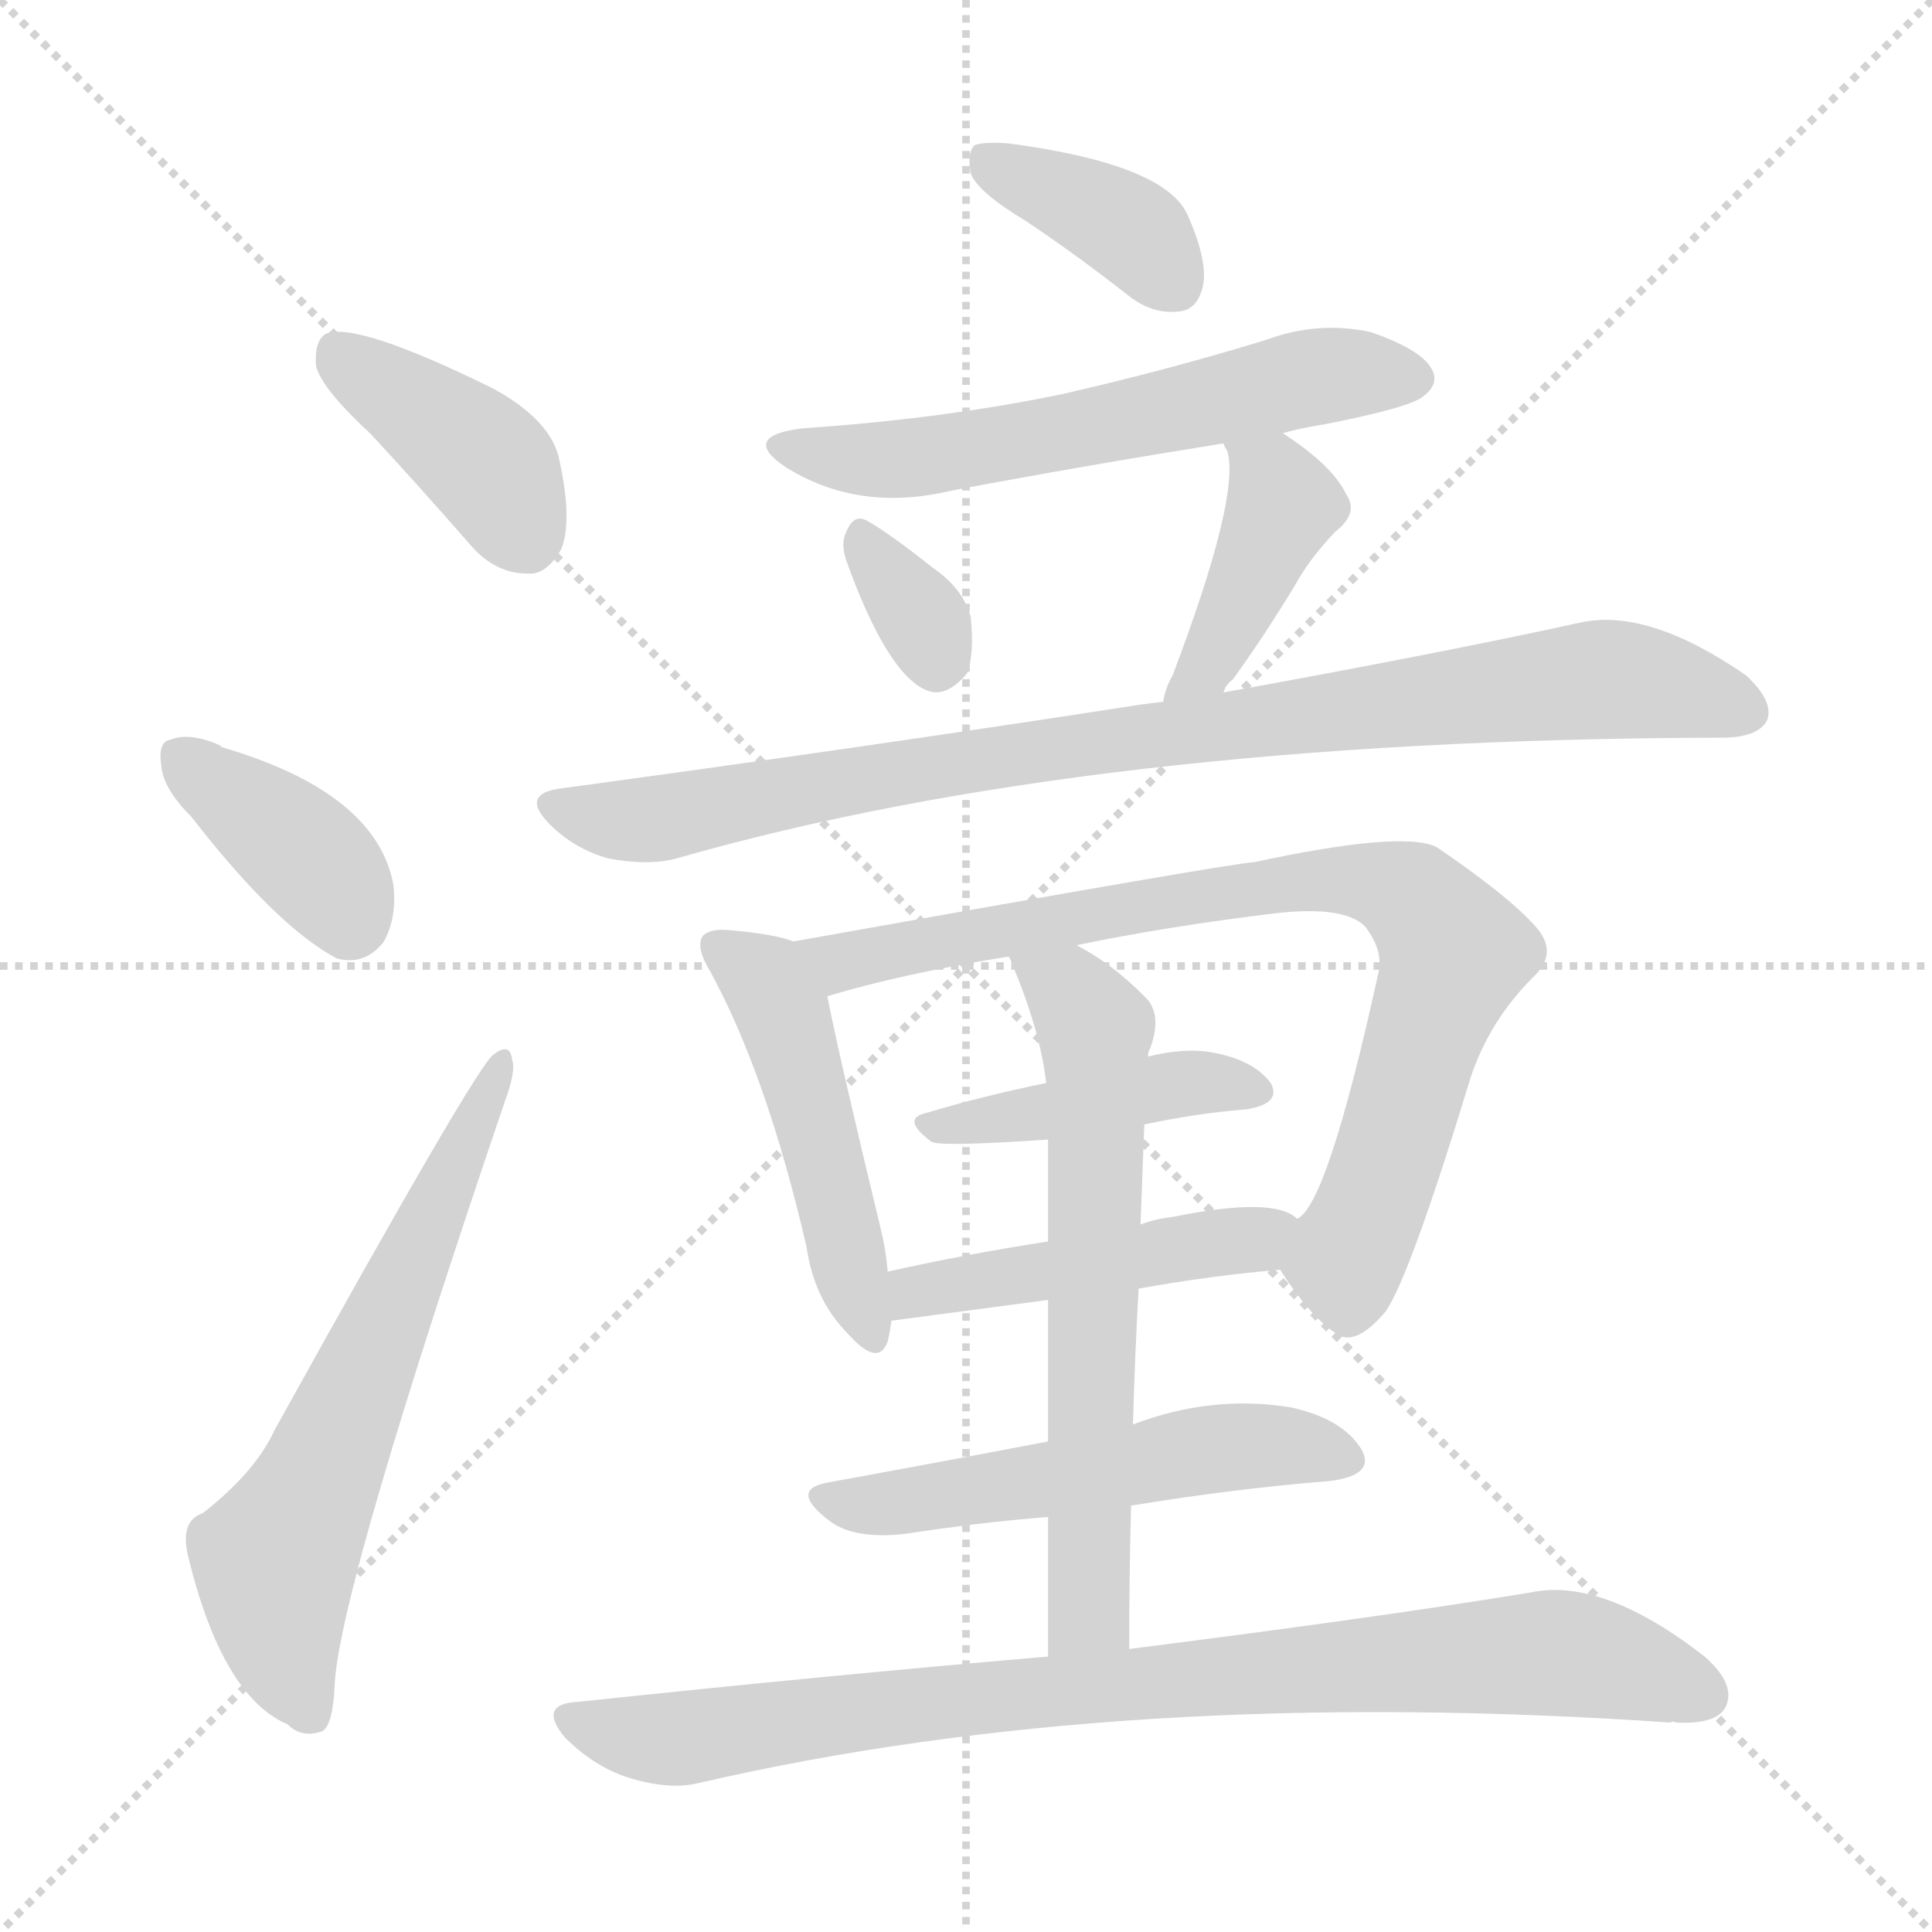 <svg version="1.1" viewBox="0 0 1024 1024" xmlns="http://www.w3.org/2000/svg">
  <g stroke="lightgray" stroke-dasharray="1,1" stroke-width="1" transform="scale(4, 4)">
    <line x1="0" y1="0" x2="256" y2="256"></line>
    <line x1="256" y1="0" x2="0" y2="256"></line>
    <line x1="128" y1="0" x2="128" y2="256"></line>
    <line x1="0" y1="128" x2="256" y2="128"></line>
  </g>
<g transform="scale(1, -1) translate(0, -900)">
   <style type="text/css">
    @keyframes keyframes0 {
      from {
       stroke: blue;
       stroke-dashoffset: 400;
       stroke-width: 128;
       }
       57% {
       animation-timing-function: step-end;
       stroke: blue;
       stroke-dashoffset: 0;
       stroke-width: 128;
       }
       to {
       stroke: black;
       stroke-width: 1024;
       }
       }
       #make-me-a-hanzi-animation-0 {
         animation: keyframes0 0.576s both;
         animation-delay: 0s;
         animation-timing-function: linear;
       }
    @keyframes keyframes1 {
      from {
       stroke: blue;
       stroke-dashoffset: 380;
       stroke-width: 128;
       }
       55% {
       animation-timing-function: step-end;
       stroke: blue;
       stroke-dashoffset: 0;
       stroke-width: 128;
       }
       to {
       stroke: black;
       stroke-width: 1024;
       }
       }
       #make-me-a-hanzi-animation-1 {
         animation: keyframes1 0.559s both;
         animation-delay: 0.576s;
         animation-timing-function: linear;
       }
    @keyframes keyframes2 {
      from {
       stroke: blue;
       stroke-dashoffset: 629;
       stroke-width: 128;
       }
       67% {
       animation-timing-function: step-end;
       stroke: blue;
       stroke-dashoffset: 0;
       stroke-width: 128;
       }
       to {
       stroke: black;
       stroke-width: 1024;
       }
       }
       #make-me-a-hanzi-animation-2 {
         animation: keyframes2 0.762s both;
         animation-delay: 1.135s;
         animation-timing-function: linear;
       }
    @keyframes keyframes3 {
      from {
       stroke: blue;
       stroke-dashoffset: 380;
       stroke-width: 128;
       }
       55% {
       animation-timing-function: step-end;
       stroke: blue;
       stroke-dashoffset: 0;
       stroke-width: 128;
       }
       to {
       stroke: black;
       stroke-width: 1024;
       }
       }
       #make-me-a-hanzi-animation-3 {
         animation: keyframes3 0.559s both;
         animation-delay: 1.897s;
         animation-timing-function: linear;
       }
    @keyframes keyframes4 {
      from {
       stroke: blue;
       stroke-dashoffset: 590;
       stroke-width: 128;
       }
       66% {
       animation-timing-function: step-end;
       stroke: blue;
       stroke-dashoffset: 0;
       stroke-width: 128;
       }
       to {
       stroke: black;
       stroke-width: 1024;
       }
       }
       #make-me-a-hanzi-animation-4 {
         animation: keyframes4 0.73s both;
         animation-delay: 2.456s;
         animation-timing-function: linear;
       }
    @keyframes keyframes5 {
      from {
       stroke: blue;
       stroke-dashoffset: 330;
       stroke-width: 128;
       }
       52% {
       animation-timing-function: step-end;
       stroke: blue;
       stroke-dashoffset: 0;
       stroke-width: 128;
       }
       to {
       stroke: black;
       stroke-width: 1024;
       }
       }
       #make-me-a-hanzi-animation-5 {
         animation: keyframes5 0.519s both;
         animation-delay: 3.186s;
         animation-timing-function: linear;
       }
    @keyframes keyframes6 {
      from {
       stroke: blue;
       stroke-dashoffset: 415;
       stroke-width: 128;
       }
       57% {
       animation-timing-function: step-end;
       stroke: blue;
       stroke-dashoffset: 0;
       stroke-width: 128;
       }
       to {
       stroke: black;
       stroke-width: 1024;
       }
       }
       #make-me-a-hanzi-animation-6 {
         animation: keyframes6 0.588s both;
         animation-delay: 3.705s;
         animation-timing-function: linear;
       }
    @keyframes keyframes7 {
      from {
       stroke: blue;
       stroke-dashoffset: 895;
       stroke-width: 128;
       }
       74% {
       animation-timing-function: step-end;
       stroke: blue;
       stroke-dashoffset: 0;
       stroke-width: 128;
       }
       to {
       stroke: black;
       stroke-width: 1024;
       }
       }
       #make-me-a-hanzi-animation-7 {
         animation: keyframes7 0.978s both;
         animation-delay: 4.292s;
         animation-timing-function: linear;
       }
    @keyframes keyframes8 {
      from {
       stroke: blue;
       stroke-dashoffset: 482;
       stroke-width: 128;
       }
       61% {
       animation-timing-function: step-end;
       stroke: blue;
       stroke-dashoffset: 0;
       stroke-width: 128;
       }
       to {
       stroke: black;
       stroke-width: 1024;
       }
       }
       #make-me-a-hanzi-animation-8 {
         animation: keyframes8 0.642s both;
         animation-delay: 5.271s;
         animation-timing-function: linear;
       }
    @keyframes keyframes9 {
      from {
       stroke: blue;
       stroke-dashoffset: 809;
       stroke-width: 128;
       }
       72% {
       animation-timing-function: step-end;
       stroke: blue;
       stroke-dashoffset: 0;
       stroke-width: 128;
       }
       to {
       stroke: black;
       stroke-width: 1024;
       }
       }
       #make-me-a-hanzi-animation-9 {
         animation: keyframes9 0.908s both;
         animation-delay: 5.913s;
         animation-timing-function: linear;
       }
    @keyframes keyframes10 {
      from {
       stroke: blue;
       stroke-dashoffset: 425;
       stroke-width: 128;
       }
       58% {
       animation-timing-function: step-end;
       stroke: blue;
       stroke-dashoffset: 0;
       stroke-width: 128;
       }
       to {
       stroke: black;
       stroke-width: 1024;
       }
       }
       #make-me-a-hanzi-animation-10 {
         animation: keyframes10 0.596s both;
         animation-delay: 6.821s;
         animation-timing-function: linear;
       }
    @keyframes keyframes11 {
      from {
       stroke: blue;
       stroke-dashoffset: 465;
       stroke-width: 128;
       }
       60% {
       animation-timing-function: step-end;
       stroke: blue;
       stroke-dashoffset: 0;
       stroke-width: 128;
       }
       to {
       stroke: black;
       stroke-width: 1024;
       }
       }
       #make-me-a-hanzi-animation-11 {
         animation: keyframes11 0.628s both;
         animation-delay: 7.417s;
         animation-timing-function: linear;
       }
    @keyframes keyframes12 {
      from {
       stroke: blue;
       stroke-dashoffset: 645;
       stroke-width: 128;
       }
       68% {
       animation-timing-function: step-end;
       stroke: blue;
       stroke-dashoffset: 0;
       stroke-width: 128;
       }
       to {
       stroke: black;
       stroke-width: 1024;
       }
       }
       #make-me-a-hanzi-animation-12 {
         animation: keyframes12 0.775s both;
         animation-delay: 8.046s;
         animation-timing-function: linear;
       }
    @keyframes keyframes13 {
      from {
       stroke: blue;
       stroke-dashoffset: 530;
       stroke-width: 128;
       }
       63% {
       animation-timing-function: step-end;
       stroke: blue;
       stroke-dashoffset: 0;
       stroke-width: 128;
       }
       to {
       stroke: black;
       stroke-width: 1024;
       }
       }
       #make-me-a-hanzi-animation-13 {
         animation: keyframes13 0.681s both;
         animation-delay: 8.82s;
         animation-timing-function: linear;
       }
    @keyframes keyframes14 {
      from {
       stroke: blue;
       stroke-dashoffset: 862;
       stroke-width: 128;
       }
       74% {
       animation-timing-function: step-end;
       stroke: blue;
       stroke-dashoffset: 0;
       stroke-width: 128;
       }
       to {
       stroke: black;
       stroke-width: 1024;
       }
       }
       #make-me-a-hanzi-animation-14 {
         animation: keyframes14 0.951s both;
         animation-delay: 9.502s;
         animation-timing-function: linear;
       }
</style>
<path d="M 196.5 670.0 Q 221.5 643.0 249.5 611.0 Q 262.5 596.0 279.5 596.0 Q 289.5 595.0 297.5 609.0 Q 303.5 624.0 296.5 656.0 Q 292.5 677.0 261.5 694.0 Q 188.5 730.0 172.5 723.0 Q 166.5 719.0 167.5 706.0 Q 170.5 694.0 196.5 670.0 Z" fill="lightgray"></path> 
<path d="M 101.5 467.0 Q 146.5 409.0 178.5 392.0 Q 193.5 388.0 203.5 401.0 Q 210.5 414.0 208.5 431.0 Q 199.5 480.0 117.5 504.0 L 116.5 505.0 Q 100.5 512.0 90.5 508.0 Q 83.5 507.0 85.5 494.0 Q 86.5 482.0 101.5 467.0 Z" fill="lightgray"></path> 
<path d="M 107.5 98.0 Q 95.5 94.0 99.5 76.0 Q 117.5 1.0 152.5 -14.0 Q 159.5 -21.0 169.5 -18.0 Q 176.5 -17.0 177.5 9.0 Q 181.5 63.0 267.5 316.0 Q 273.5 332.0 271.5 338.0 Q 270.5 348.0 261.5 341.0 Q 252.5 335.0 145.5 142.0 Q 135.5 120.0 107.5 98.0 Z" fill="lightgray"></path> 
<path d="M 543.5 783.0 Q 570.5 765.0 598.5 743.0 Q 611.5 733.0 625.5 735.0 Q 634.5 736.0 637.5 748.0 Q 640.5 761.0 629.5 786.0 Q 617.5 813.0 534.5 824.0 Q 521.5 825.0 516.5 823.0 Q 512.5 819.0 514.5 808.0 Q 518.5 798.0 543.5 783.0 Z" fill="lightgray"></path> 
<path d="M 678.5 670.0 Q 688.5 673.0 701.5 675.0 Q 747.5 684.0 754.5 690.0 Q 763.5 697.0 758.5 705.0 Q 752.5 715.0 726.5 724.0 Q 698.5 730.0 671.5 720.0 Q 619.5 704.0 562.5 691.0 Q 499.5 678.0 425.5 673.0 Q 392.5 669.0 415.5 653.0 Q 454.5 628.0 504.5 640.0 Q 573.5 653.0 648.5 665.0 L 678.5 670.0 Z" fill="lightgray"></path> 
<path d="M 448.5 603.0 Q 470.5 542.0 491.5 534.0 Q 501.5 530.0 512.5 543.0 Q 516.5 553.0 514.5 573.0 Q 510.5 588.0 494.5 599.0 Q 470.5 618.0 459.5 624.0 Q 452.5 628.0 448.5 618.0 Q 445.5 612.0 448.5 603.0 Z" fill="lightgray"></path> 
<path d="M 648.5 533.0 Q 649.5 537.0 653.5 540.0 Q 669.5 562.0 686.5 590.0 Q 693.5 603.0 707.5 618.0 Q 720.5 628.0 713.5 638.0 Q 706.5 653.0 680.5 670.0 Q 679.5 671.0 678.5 670.0 C 650.5 681.0 639.5 685.0 648.5 665.0 Q 648.5 664.0 650.5 661.0 Q 657.5 637.0 621.5 542.0 Q 617.5 535.0 616.5 528.0 C 609.5 499.0 634.5 507.0 648.5 533.0 Z" fill="lightgray"></path> 
<path d="M 616.5 528.0 Q 606.5 527.0 594.5 525.0 Q 458.5 504.0 296.5 482.0 Q 275.5 479.0 291.5 463.0 Q 304.5 450.0 322.5 445.0 Q 343.5 441.0 358.5 445.0 Q 578.5 508.0 909.5 509.0 L 912.5 509.0 Q 931.5 509.0 936.5 518.0 Q 940.5 528.0 925.5 542.0 Q 873.5 578.0 837.5 570.0 Q 764.5 554.0 648.5 533.0 L 616.5 528.0 Z" fill="lightgray"></path> 
<path d="M 420.5 401.0 Q 410.5 405.0 386.5 407.0 Q 376.5 408.0 372.5 404.0 Q 368.5 398.0 376.5 385.0 Q 406.5 330.0 427.5 239.0 Q 431.5 211.0 449.5 193.0 Q 465.5 175.0 470.5 189.0 Q 471.5 193.0 472.5 200.0 L 470.5 226.0 Q 469.5 238.0 466.5 250.0 Q 444.5 341.0 438.5 372.0 C 433.5 397.0 433.5 397.0 420.5 401.0 Z" fill="lightgray"></path> 
<path d="M 678.5 227.0 Q 694.5 202.0 708.5 193.0 Q 718.5 186.0 734.5 205.0 Q 747.5 224.0 779.5 329.0 Q 789.5 359.0 812.5 382.0 Q 825.5 394.0 815.5 407.0 Q 802.5 423.0 761.5 451.0 Q 743.5 460.0 664.5 443.0 Q 655.5 443.0 420.5 401.0 C 390.5 396.0 409.5 364.0 438.5 372.0 Q 478.5 384.0 534.5 393.0 L 570.5 399.0 Q 618.5 409.0 676.5 416.0 Q 712.5 420.0 723.5 409.0 Q 733.5 396.0 730.5 384.0 Q 703.5 261.0 687.5 254.0 C 673.5 234.0 673.5 234.0 678.5 227.0 Z" fill="lightgray"></path> 
<path d="M 606.5 304.0 Q 634.5 310.0 660.5 312.0 Q 679.5 315.0 673.5 326.0 Q 664.5 338.0 643.5 342.0 Q 628.5 345.0 608.5 340.0 L 554.5 326.0 Q 520.5 319.0 490.5 310.0 Q 477.5 307.0 493.5 295.0 Q 496.5 292.0 555.5 296.0 L 606.5 304.0 Z" fill="lightgray"></path> 
<path d="M 603.5 217.0 Q 642.5 224.0 678.5 227.0 C 708.5 230.0 713.5 238.0 687.5 254.0 Q 675.5 266.0 621.5 255.0 Q 612.5 254.0 604.5 251.0 L 555.5 242.0 Q 510.5 235.0 470.5 226.0 C 441.5 220.0 442.5 196.0 472.5 200.0 L 555.5 211.0 L 603.5 217.0 Z" fill="lightgray"></path> 
<path d="M 598.5 26.0 Q 598.5 66.0 599.5 102.0 L 600.5 145.0 Q 601.5 182.0 603.5 217.0 L 604.5 251.0 Q 605.5 279.0 606.5 304.0 L 608.5 340.0 Q 608.5 343.0 609.5 344.0 Q 616.5 363.0 606.5 372.0 Q 588.5 390.0 570.5 399.0 C 544.5 414.0 522.5 420.0 534.5 393.0 Q 535.5 392.0 536.5 389.0 Q 551.5 353.0 554.5 326.0 L 555.5 296.0 Q 555.5 277.0 555.5 242.0 L 555.5 211.0 Q 555.5 180.0 555.5 136.0 L 555.5 96.0 Q 555.5 63.0 555.5 22.0 C 555.5 -8.0 598.5 -4.0 598.5 26.0 Z" fill="lightgray"></path> 
<path d="M 599.5 102.0 Q 654.5 111.0 704.5 115.0 Q 729.5 118.0 721.5 132.0 Q 711.5 148.0 684.5 154.0 Q 642.5 161.0 600.5 145.0 L 555.5 136.0 Q 492.5 124.0 437.5 114.0 Q 418.5 110.0 439.5 94.0 Q 452.5 84.0 479.5 87.0 Q 518.5 93.0 555.5 96.0 L 599.5 102.0 Z" fill="lightgray"></path> 
<path d="M 555.5 22.0 Q 438.5 12.0 306.5 -2.0 Q 284.5 -3.0 299.5 -21.0 Q 314.5 -36.0 332.5 -42.0 Q 354.5 -49.0 370.5 -45.0 Q 595.5 7.0 885.5 -13.0 Q 886.5 -12.0 888.5 -13.0 Q 909.5 -14.0 914.5 -5.0 Q 920.5 7.0 903.5 22.0 Q 849.5 64.0 811.5 56.0 Q 732.5 43.0 598.5 26.0 L 555.5 22.0 Z" fill="lightgray"></path> 
      <clipPath id="make-me-a-hanzi-clip-0">
      <path d="M 196.5 670.0 Q 221.5 643.0 249.5 611.0 Q 262.5 596.0 279.5 596.0 Q 289.5 595.0 297.5 609.0 Q 303.5 624.0 296.5 656.0 Q 292.5 677.0 261.5 694.0 Q 188.5 730.0 172.5 723.0 Q 166.5 719.0 167.5 706.0 Q 170.5 694.0 196.5 670.0 Z" fill="lightgray"></path>
      </clipPath>
      <path clip-path="url(#make-me-a-hanzi-clip-0)" d="M 177.5 715.0 L 250.5 661.0 L 278.5 616.0 " fill="none" id="make-me-a-hanzi-animation-0" stroke-dasharray="272 544" stroke-linecap="round"></path>

      <clipPath id="make-me-a-hanzi-clip-1">
      <path d="M 101.5 467.0 Q 146.5 409.0 178.5 392.0 Q 193.5 388.0 203.5 401.0 Q 210.5 414.0 208.5 431.0 Q 199.5 480.0 117.5 504.0 L 116.5 505.0 Q 100.5 512.0 90.5 508.0 Q 83.5 507.0 85.5 494.0 Q 86.5 482.0 101.5 467.0 Z" fill="lightgray"></path>
      </clipPath>
      <path clip-path="url(#make-me-a-hanzi-clip-1)" d="M 97.5 498.0 L 156.5 452.0 L 178.5 429.0 L 184.5 413.0 " fill="none" id="make-me-a-hanzi-animation-1" stroke-dasharray="252 504" stroke-linecap="round"></path>

      <clipPath id="make-me-a-hanzi-clip-2">
      <path d="M 107.5 98.0 Q 95.5 94.0 99.5 76.0 Q 117.5 1.0 152.5 -14.0 Q 159.5 -21.0 169.5 -18.0 Q 176.5 -17.0 177.5 9.0 Q 181.5 63.0 267.5 316.0 Q 273.5 332.0 271.5 338.0 Q 270.5 348.0 261.5 341.0 Q 252.5 335.0 145.5 142.0 Q 135.5 120.0 107.5 98.0 Z" fill="lightgray"></path>
      </clipPath>
      <path clip-path="url(#make-me-a-hanzi-clip-2)" d="M 164.5 -8.0 L 150.5 22.0 L 145.5 73.0 L 265.5 336.0 " fill="none" id="make-me-a-hanzi-animation-2" stroke-dasharray="501 1002" stroke-linecap="round"></path>

      <clipPath id="make-me-a-hanzi-clip-3">
      <path d="M 543.5 783.0 Q 570.5 765.0 598.5 743.0 Q 611.5 733.0 625.5 735.0 Q 634.5 736.0 637.5 748.0 Q 640.5 761.0 629.5 786.0 Q 617.5 813.0 534.5 824.0 Q 521.5 825.0 516.5 823.0 Q 512.5 819.0 514.5 808.0 Q 518.5 798.0 543.5 783.0 Z" fill="lightgray"></path>
      </clipPath>
      <path clip-path="url(#make-me-a-hanzi-clip-3)" d="M 521.5 815.0 L 589.5 784.0 L 623.5 749.0 " fill="none" id="make-me-a-hanzi-animation-3" stroke-dasharray="252 504" stroke-linecap="round"></path>

      <clipPath id="make-me-a-hanzi-clip-4">
      <path d="M 678.5 670.0 Q 688.5 673.0 701.5 675.0 Q 747.5 684.0 754.5 690.0 Q 763.5 697.0 758.5 705.0 Q 752.5 715.0 726.5 724.0 Q 698.5 730.0 671.5 720.0 Q 619.5 704.0 562.5 691.0 Q 499.5 678.0 425.5 673.0 Q 392.5 669.0 415.5 653.0 Q 454.5 628.0 504.5 640.0 Q 573.5 653.0 648.5 665.0 L 678.5 670.0 Z" fill="lightgray"></path>
      </clipPath>
      <path clip-path="url(#make-me-a-hanzi-clip-4)" d="M 417.5 664.0 L 479.5 656.0 L 695.5 700.0 L 746.5 700.0 " fill="none" id="make-me-a-hanzi-animation-4" stroke-dasharray="462 924" stroke-linecap="round"></path>

      <clipPath id="make-me-a-hanzi-clip-5">
      <path d="M 448.5 603.0 Q 470.5 542.0 491.5 534.0 Q 501.5 530.0 512.5 543.0 Q 516.5 553.0 514.5 573.0 Q 510.5 588.0 494.5 599.0 Q 470.5 618.0 459.5 624.0 Q 452.5 628.0 448.5 618.0 Q 445.5 612.0 448.5 603.0 Z" fill="lightgray"></path>
      </clipPath>
      <path clip-path="url(#make-me-a-hanzi-clip-5)" d="M 458.5 613.0 L 490.5 569.0 L 496.5 550.0 " fill="none" id="make-me-a-hanzi-animation-5" stroke-dasharray="202 404" stroke-linecap="round"></path>

      <clipPath id="make-me-a-hanzi-clip-6">
      <path d="M 648.5 533.0 Q 649.5 537.0 653.5 540.0 Q 669.5 562.0 686.5 590.0 Q 693.5 603.0 707.5 618.0 Q 720.5 628.0 713.5 638.0 Q 706.5 653.0 680.5 670.0 Q 679.5 671.0 678.5 670.0 C 650.5 681.0 639.5 685.0 648.5 665.0 Q 648.5 664.0 650.5 661.0 Q 657.5 637.0 621.5 542.0 Q 617.5 535.0 616.5 528.0 C 609.5 499.0 634.5 507.0 648.5 533.0 Z" fill="lightgray"></path>
      </clipPath>
      <path clip-path="url(#make-me-a-hanzi-clip-6)" d="M 656.5 666.0 L 680.5 632.0 L 644.5 555.0 L 620.5 534.0 " fill="none" id="make-me-a-hanzi-animation-6" stroke-dasharray="287 574" stroke-linecap="round"></path>

      <clipPath id="make-me-a-hanzi-clip-7">
      <path d="M 616.5 528.0 Q 606.5 527.0 594.5 525.0 Q 458.5 504.0 296.5 482.0 Q 275.5 479.0 291.5 463.0 Q 304.5 450.0 322.5 445.0 Q 343.5 441.0 358.5 445.0 Q 578.5 508.0 909.5 509.0 L 912.5 509.0 Q 931.5 509.0 936.5 518.0 Q 940.5 528.0 925.5 542.0 Q 873.5 578.0 837.5 570.0 Q 764.5 554.0 648.5 533.0 L 616.5 528.0 Z" fill="lightgray"></path>
      </clipPath>
      <path clip-path="url(#make-me-a-hanzi-clip-7)" d="M 294.5 472.0 L 349.5 466.0 L 660.5 518.0 L 847.5 540.0 L 889.5 535.0 L 925.5 523.0 " fill="none" id="make-me-a-hanzi-animation-7" stroke-dasharray="767 1534" stroke-linecap="round"></path>

      <clipPath id="make-me-a-hanzi-clip-8">
      <path d="M 420.5 401.0 Q 410.5 405.0 386.5 407.0 Q 376.5 408.0 372.5 404.0 Q 368.5 398.0 376.5 385.0 Q 406.5 330.0 427.5 239.0 Q 431.5 211.0 449.5 193.0 Q 465.5 175.0 470.5 189.0 Q 471.5 193.0 472.5 200.0 L 470.5 226.0 Q 469.5 238.0 466.5 250.0 Q 444.5 341.0 438.5 372.0 C 433.5 397.0 433.5 397.0 420.5 401.0 Z" fill="lightgray"></path>
      </clipPath>
      <path clip-path="url(#make-me-a-hanzi-clip-8)" d="M 380.5 399.0 L 402.5 383.0 L 414.5 363.0 L 460.5 194.0 " fill="none" id="make-me-a-hanzi-animation-8" stroke-dasharray="354 708" stroke-linecap="round"></path>

      <clipPath id="make-me-a-hanzi-clip-9">
      <path d="M 678.5 227.0 Q 694.5 202.0 708.5 193.0 Q 718.5 186.0 734.5 205.0 Q 747.5 224.0 779.5 329.0 Q 789.5 359.0 812.5 382.0 Q 825.5 394.0 815.5 407.0 Q 802.5 423.0 761.5 451.0 Q 743.5 460.0 664.5 443.0 Q 655.5 443.0 420.5 401.0 C 390.5 396.0 409.5 364.0 438.5 372.0 Q 478.5 384.0 534.5 393.0 L 570.5 399.0 Q 618.5 409.0 676.5 416.0 Q 712.5 420.0 723.5 409.0 Q 733.5 396.0 730.5 384.0 Q 703.5 261.0 687.5 254.0 C 673.5 234.0 673.5 234.0 678.5 227.0 Z" fill="lightgray"></path>
      </clipPath>
      <path clip-path="url(#make-me-a-hanzi-clip-9)" d="M 434.5 403.0 L 452.5 391.0 L 697.5 435.0 L 749.5 424.0 L 770.5 395.0 L 713.5 232.0 L 715.5 211.0 " fill="none" id="make-me-a-hanzi-animation-9" stroke-dasharray="681 1362" stroke-linecap="round"></path>

      <clipPath id="make-me-a-hanzi-clip-10">
      <path d="M 606.5 304.0 Q 634.5 310.0 660.5 312.0 Q 679.5 315.0 673.5 326.0 Q 664.5 338.0 643.5 342.0 Q 628.5 345.0 608.5 340.0 L 554.5 326.0 Q 520.5 319.0 490.5 310.0 Q 477.5 307.0 493.5 295.0 Q 496.5 292.0 555.5 296.0 L 606.5 304.0 Z" fill="lightgray"></path>
      </clipPath>
      <path clip-path="url(#make-me-a-hanzi-clip-10)" d="M 497.5 304.0 L 541.5 306.0 L 618.5 325.0 L 664.5 322.0 " fill="none" id="make-me-a-hanzi-animation-10" stroke-dasharray="297 594" stroke-linecap="round"></path>

      <clipPath id="make-me-a-hanzi-clip-11">
      <path d="M 603.5 217.0 Q 642.5 224.0 678.5 227.0 C 708.5 230.0 713.5 238.0 687.5 254.0 Q 675.5 266.0 621.5 255.0 Q 612.5 254.0 604.5 251.0 L 555.5 242.0 Q 510.5 235.0 470.5 226.0 C 441.5 220.0 442.5 196.0 472.5 200.0 L 555.5 211.0 L 603.5 217.0 Z" fill="lightgray"></path>
      </clipPath>
      <path clip-path="url(#make-me-a-hanzi-clip-11)" d="M 478.5 207.0 L 484.5 215.0 L 680.5 249.0 " fill="none" id="make-me-a-hanzi-animation-11" stroke-dasharray="337 674" stroke-linecap="round"></path>

      <clipPath id="make-me-a-hanzi-clip-12">
      <path d="M 598.5 26.0 Q 598.5 66.0 599.5 102.0 L 600.5 145.0 Q 601.5 182.0 603.5 217.0 L 604.5 251.0 Q 605.5 279.0 606.5 304.0 L 608.5 340.0 Q 608.5 343.0 609.5 344.0 Q 616.5 363.0 606.5 372.0 Q 588.5 390.0 570.5 399.0 C 544.5 414.0 522.5 420.0 534.5 393.0 Q 535.5 392.0 536.5 389.0 Q 551.5 353.0 554.5 326.0 L 555.5 296.0 Q 555.5 277.0 555.5 242.0 L 555.5 211.0 Q 555.5 180.0 555.5 136.0 L 555.5 96.0 Q 555.5 63.0 555.5 22.0 C 555.5 -8.0 598.5 -4.0 598.5 26.0 Z" fill="lightgray"></path>
      </clipPath>
      <path clip-path="url(#make-me-a-hanzi-clip-12)" d="M 540.5 394.0 L 545.5 385.0 L 566.5 375.0 L 580.5 355.0 L 577.5 50.0 L 561.5 30.0 " fill="none" id="make-me-a-hanzi-animation-12" stroke-dasharray="517 1034" stroke-linecap="round"></path>

      <clipPath id="make-me-a-hanzi-clip-13">
      <path d="M 599.5 102.0 Q 654.5 111.0 704.5 115.0 Q 729.5 118.0 721.5 132.0 Q 711.5 148.0 684.5 154.0 Q 642.5 161.0 600.5 145.0 L 555.5 136.0 Q 492.5 124.0 437.5 114.0 Q 418.5 110.0 439.5 94.0 Q 452.5 84.0 479.5 87.0 Q 518.5 93.0 555.5 96.0 L 599.5 102.0 Z" fill="lightgray"></path>
      </clipPath>
      <path clip-path="url(#make-me-a-hanzi-clip-13)" d="M 438.5 104.0 L 470.5 102.0 L 662.5 134.0 L 709.5 127.0 " fill="none" id="make-me-a-hanzi-animation-13" stroke-dasharray="402 804" stroke-linecap="round"></path>

      <clipPath id="make-me-a-hanzi-clip-14">
      <path d="M 555.5 22.0 Q 438.5 12.0 306.5 -2.0 Q 284.5 -3.0 299.5 -21.0 Q 314.5 -36.0 332.5 -42.0 Q 354.5 -49.0 370.5 -45.0 Q 595.5 7.0 885.5 -13.0 Q 886.5 -12.0 888.5 -13.0 Q 909.5 -14.0 914.5 -5.0 Q 920.5 7.0 903.5 22.0 Q 849.5 64.0 811.5 56.0 Q 732.5 43.0 598.5 26.0 L 555.5 22.0 Z" fill="lightgray"></path>
      </clipPath>
      <path clip-path="url(#make-me-a-hanzi-clip-14)" d="M 302.5 -11.0 L 354.5 -22.0 L 610.5 9.0 L 820.5 24.0 L 902.5 2.0 " fill="none" id="make-me-a-hanzi-animation-14" stroke-dasharray="734 1468" stroke-linecap="round"></path>

</g>
</svg>
